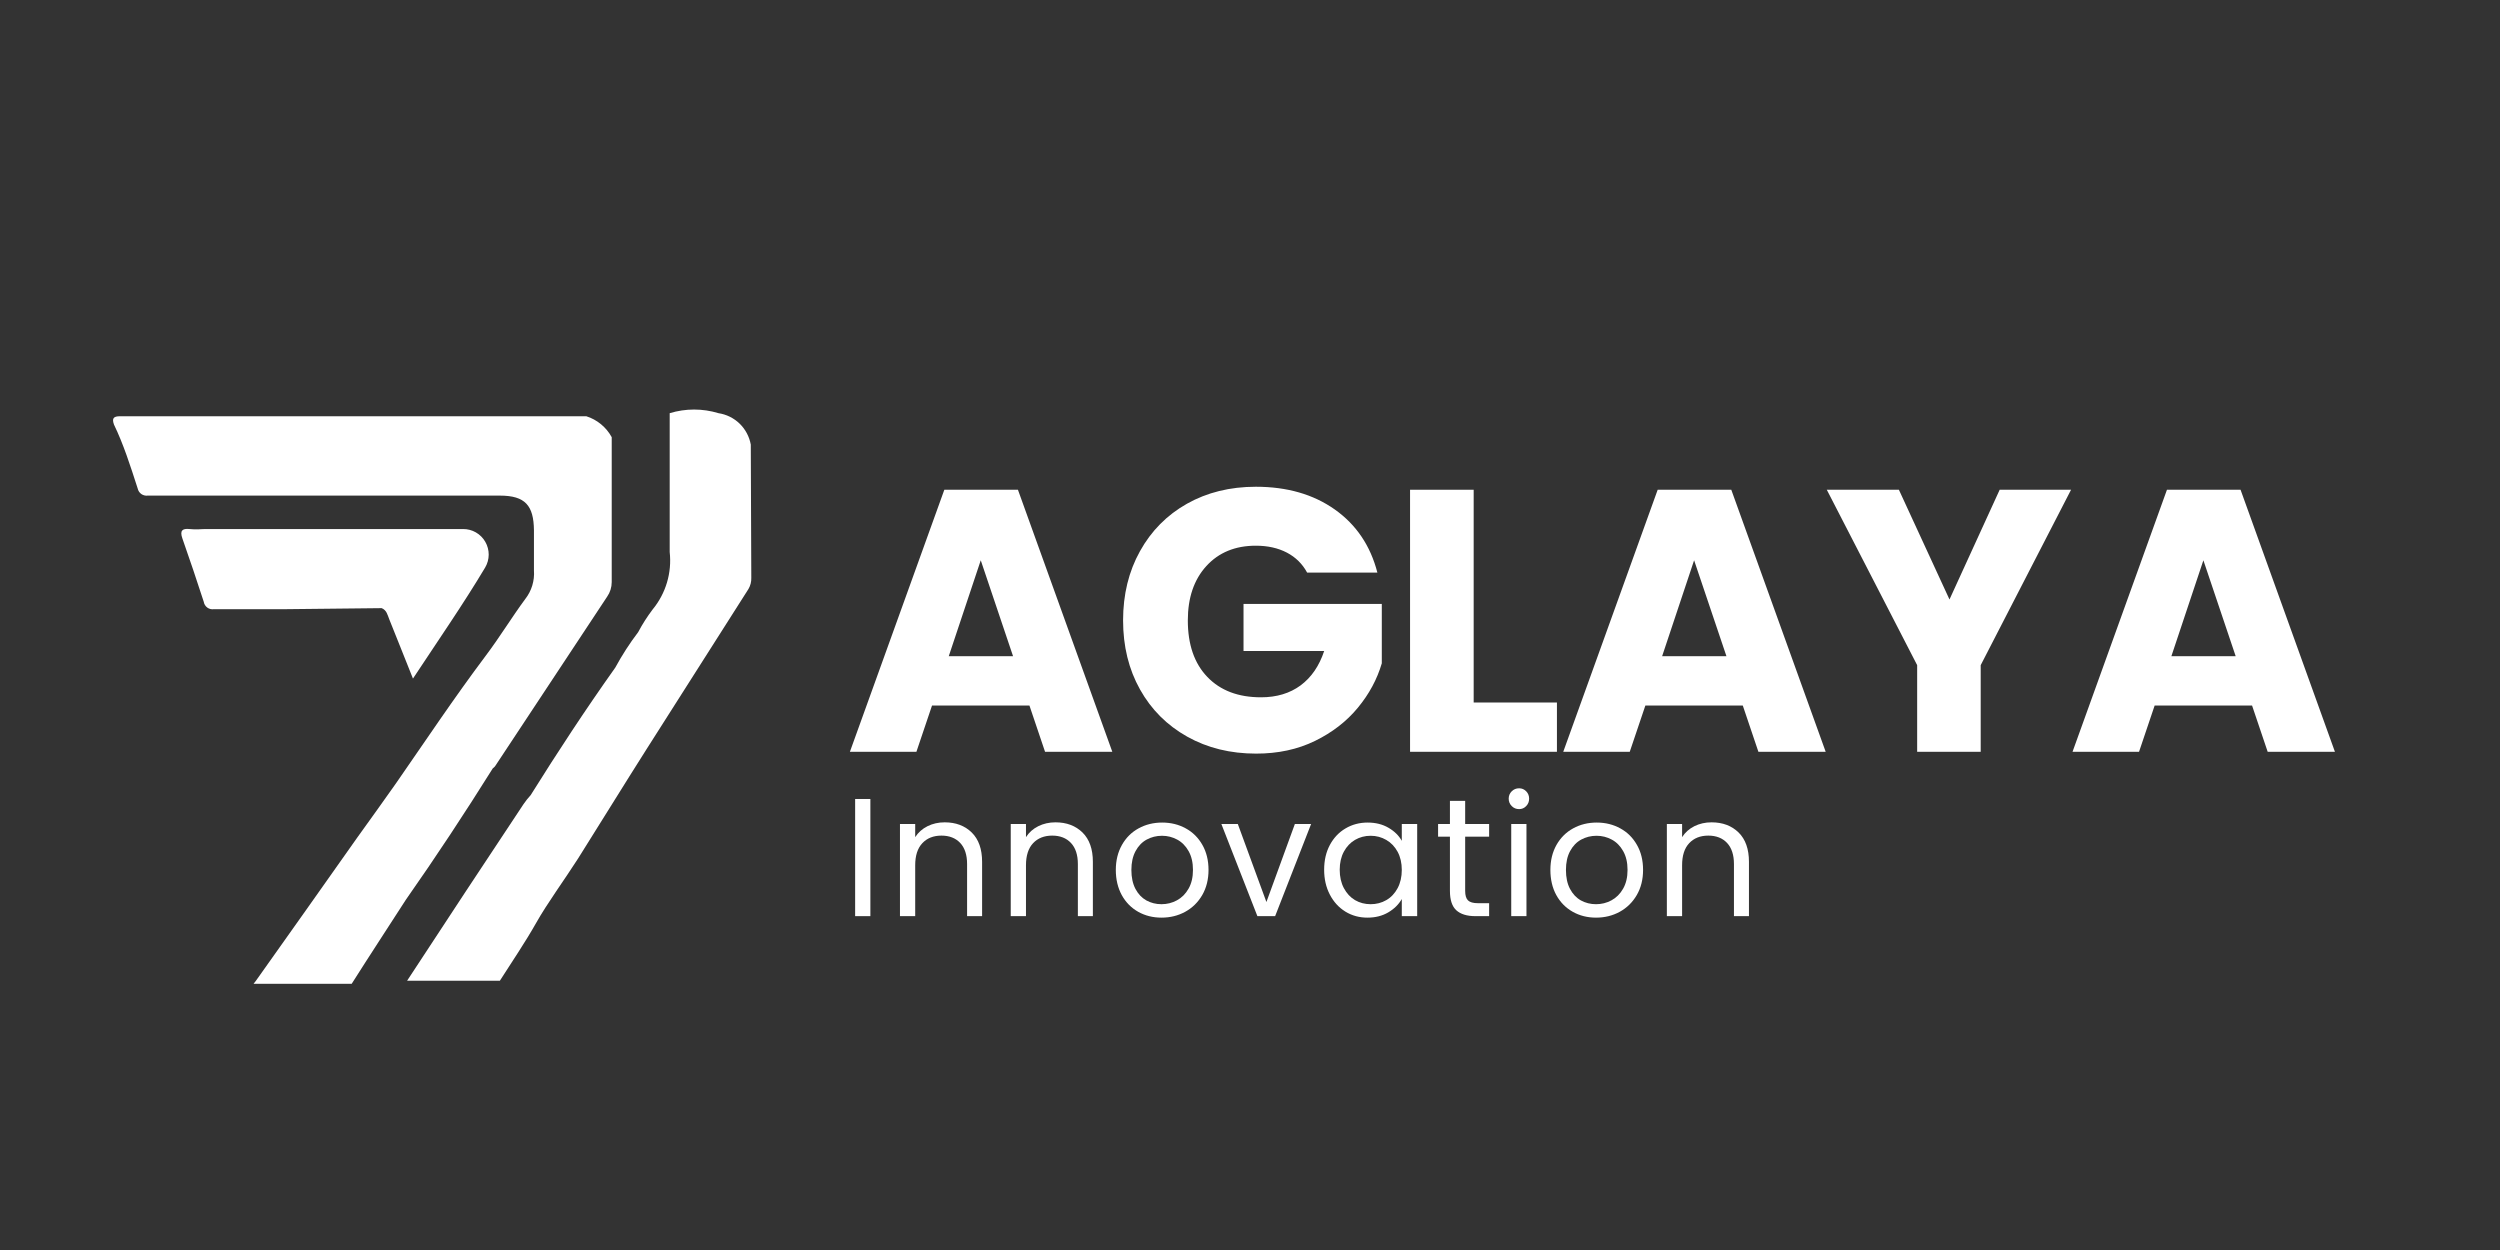 <svg xmlns="http://www.w3.org/2000/svg" xmlns:xlink="http://www.w3.org/1999/xlink" width="400" zoomAndPan="magnify" viewBox="0 0 300 150" height="200" preserveAspectRatio="xMidYMid meet" version="1.0"><rect x="0" y="0" width="300" height="150" fill="#333333" stroke="none"/><defs><clipPath id="015b61d949"><path d="M 13.5 49.734 L 73.715 49.734 L 73.715 118.055 L 13.5 118.055 Z M 13.5 49.734 " clip-rule="nonzero"/></clipPath><clipPath id="9b66cab57f"><path d="M 48.738 49.145 L 90.23 49.145 L 90.23 117.879 L 48.738 117.879 Z M 48.738 49.145 " clip-rule="nonzero"/></clipPath></defs><path fill="#ffffff" d="M 34.27 73.102 L 25.668 73.102 C 25.391 73.145 25.105 73.078 24.875 72.91 C 24.648 72.742 24.492 72.492 24.449 72.211 C 23.625 69.668 22.77 67.129 21.887 64.617 C 21.551 63.668 21.887 63.395 22.738 63.484 C 23.594 63.578 24.082 63.484 24.723 63.484 L 39.973 63.484 C 45.16 63.484 50.379 63.484 55.562 63.484 C 56.102 63.48 56.637 63.617 57.105 63.887 C 57.574 64.156 57.965 64.547 58.234 65.016 C 58.504 65.488 58.648 66.023 58.645 66.566 C 58.641 67.109 58.492 67.641 58.215 68.109 C 55.562 72.547 52.605 76.805 49.555 81.43 C 48.516 78.797 47.602 76.562 46.715 74.324 C 46.504 73.805 46.41 73.223 45.801 72.977 Z M 34.27 73.102 " fill-opacity="1" fill-rule="nonzero"/><g clip-path="url(#015b61d949)"><path fill="#ffffff" d="M 16.52 58.613 C 16.578 58.887 16.734 59.125 16.961 59.285 C 17.188 59.441 17.465 59.508 17.738 59.473 L 59.984 59.473 C 63.035 59.473 64.043 60.668 64.074 63.637 C 64.074 65.23 64.074 66.699 64.074 68.445 C 64.164 69.68 63.797 70.902 63.035 71.875 C 61.387 74.109 59.984 76.438 58.277 78.703 C 54.527 83.695 51.078 88.871 47.508 94.016 C 45.953 96.191 44.461 98.332 42.871 100.508 C 38.816 106.262 34.758 111.992 30.672 117.746 L 30.426 118.055 L 42.203 118.055 C 44.336 114.684 46.531 111.348 48.699 107.977 C 52.328 102.805 55.777 97.566 59.133 92.207 C 59.133 92.207 59.375 92.023 59.438 91.902 C 63.91 85.145 68.383 78.379 72.859 71.598 C 73.215 71.086 73.406 70.477 73.406 69.855 C 73.406 64.066 73.406 58.246 73.406 52.461 C 72.75 51.262 71.656 50.359 70.355 49.949 L 14.414 49.949 C 13.621 49.949 13.406 50.195 13.68 50.957 C 14.809 53.289 15.633 55.859 16.52 58.613 Z M 16.52 58.613 " fill-opacity="1" fill-rule="nonzero"/></g><g clip-path="url(#9b66cab57f)"><path fill="#ffffff" d="M 90.094 53.348 C 89.918 52.395 89.453 51.516 88.758 50.84 C 88.062 50.164 87.176 49.727 86.219 49.582 C 84.309 49 82.273 49 80.363 49.582 L 80.363 54.758 C 80.363 58.586 80.363 62.414 80.363 66.242 C 80.5 67.469 80.391 68.711 80.039 69.895 C 79.688 71.078 79.102 72.18 78.32 73.129 C 77.668 73.992 77.086 74.902 76.582 75.855 C 75.555 77.203 74.641 78.625 73.832 80.113 C 70.266 85.133 66.91 90.25 63.676 95.422 C 63.367 95.758 63.082 96.117 62.824 96.496 C 58.145 103.539 53.488 110.602 48.852 117.688 L 59.984 117.688 C 61.449 115.391 63.035 113.062 64.348 110.734 C 65.66 108.406 67.703 105.621 69.352 103.047 C 72.125 98.641 74.84 94.227 77.617 89.852 C 81.684 83.438 85.75 77.051 89.816 70.68 C 90.055 70.273 90.172 69.805 90.156 69.332 Z M 90.094 53.348 " fill-opacity="1" fill-rule="nonzero"/></g><path fill="#ffffff" d="M 123.531 84.66 L 111.844 84.66 L 109.969 90.215 L 101.988 90.215 L 113.32 58.77 L 122.152 58.77 L 133.477 90.215 L 125.406 90.215 Z M 121.566 78.742 L 117.691 67.234 L 113.852 78.742 Z M 121.566 78.742 " fill-opacity="1" fill-rule="nonzero"/><path fill="#ffffff" d="M 156.855 68.711 C 156.289 67.664 155.48 66.867 154.422 66.312 C 153.367 65.762 152.129 65.484 150.699 65.484 C 148.23 65.484 146.25 66.297 144.762 67.926 C 143.277 69.555 142.539 71.727 142.539 74.445 C 142.539 77.344 143.316 79.605 144.879 81.23 C 146.441 82.863 148.59 83.676 151.324 83.676 C 153.199 83.676 154.781 83.199 156.074 82.246 C 157.363 81.289 158.309 79.91 158.902 78.117 L 149.223 78.117 L 149.223 72.473 L 165.816 72.473 L 165.816 79.598 C 165.254 81.512 164.297 83.289 162.941 84.93 C 161.59 86.57 159.871 87.898 157.793 88.914 C 155.711 89.93 153.359 90.434 150.738 90.434 C 147.648 90.434 144.891 89.758 142.465 88.398 C 140.043 87.039 138.152 85.152 136.801 82.734 C 135.445 80.312 134.77 77.551 134.77 74.445 C 134.77 71.34 135.445 68.57 136.801 66.137 C 138.152 63.703 140.031 61.805 142.441 60.445 C 144.852 59.09 147.605 58.41 150.699 58.41 C 154.449 58.41 157.605 59.32 160.18 61.141 C 162.75 62.961 164.453 65.484 165.285 68.711 Z M 156.855 68.711 " fill-opacity="1" fill-rule="nonzero"/><path fill="#ffffff" d="M 176.84 84.301 L 186.832 84.301 L 186.832 90.215 L 169.207 90.215 L 169.207 58.77 L 176.84 58.77 Z M 176.84 84.301 " fill-opacity="1" fill-rule="nonzero"/><path fill="#ffffff" d="M 209.133 84.66 L 197.445 84.66 L 195.57 90.215 L 187.59 90.215 L 198.922 58.77 L 207.754 58.77 L 219.082 90.215 L 211.008 90.215 Z M 207.172 78.742 L 203.293 67.234 L 199.457 78.742 Z M 207.172 78.742 " fill-opacity="1" fill-rule="nonzero"/><path fill="#ffffff" d="M 248.527 58.77 L 237.684 79.82 L 237.684 90.215 L 230.059 90.215 L 230.059 79.82 L 219.215 58.77 L 227.867 58.77 L 233.938 71.938 L 239.961 58.77 Z M 248.527 58.77 " fill-opacity="1" fill-rule="nonzero"/><path fill="#ffffff" d="M 270.246 84.66 L 258.559 84.66 L 256.684 90.215 L 248.703 90.215 L 260.035 58.77 L 268.867 58.77 L 280.191 90.215 L 272.121 90.215 Z M 268.281 78.742 L 264.406 67.234 L 260.566 78.742 Z M 268.281 78.742 " fill-opacity="1" fill-rule="nonzero"/><path fill="#ffffff" d="M 102.617 95.879 L 104.445 95.879 L 104.445 109.938 L 102.617 109.938 Z M 102.617 95.879 " fill-opacity="1" fill-rule="nonzero"/><path fill="#ffffff" d="M 113.359 98.68 C 114.699 98.68 115.781 99.09 116.609 99.902 C 117.438 100.719 117.852 101.891 117.852 103.422 L 117.852 109.938 L 116.051 109.938 L 116.051 103.684 C 116.051 102.586 115.773 101.742 115.227 101.156 C 114.672 100.57 113.926 100.273 112.973 100.273 C 112.012 100.273 111.246 100.578 110.68 101.184 C 110.109 101.789 109.824 102.672 109.824 103.828 L 109.824 109.938 L 107.996 109.938 L 107.996 98.883 L 109.824 98.883 L 109.824 100.457 C 110.184 99.895 110.676 99.457 111.297 99.145 C 111.922 98.836 112.605 98.68 113.359 98.68 Z M 113.359 98.68 " fill-opacity="1" fill-rule="nonzero"/><path fill="#ffffff" d="M 126.652 98.68 C 127.992 98.68 129.074 99.09 129.902 99.902 C 130.73 100.719 131.145 101.891 131.145 103.422 L 131.145 109.938 L 129.344 109.938 L 129.344 103.684 C 129.344 102.586 129.066 101.742 128.516 101.156 C 127.965 100.57 127.215 100.273 126.266 100.273 C 125.305 100.273 124.539 100.578 123.969 101.184 C 123.402 101.789 123.117 102.672 123.117 103.828 L 123.117 109.938 L 121.289 109.938 L 121.289 98.883 L 123.117 98.883 L 123.117 100.457 C 123.477 99.895 123.969 99.457 124.59 99.145 C 125.215 98.836 125.898 98.68 126.652 98.68 Z M 126.652 98.68 " fill-opacity="1" fill-rule="nonzero"/><path fill="#ffffff" d="M 139.379 110.117 C 138.348 110.117 137.414 109.883 136.578 109.414 C 135.742 108.941 135.086 108.273 134.609 107.406 C 134.137 106.539 133.898 105.531 133.898 104.391 C 133.898 103.262 134.141 102.266 134.629 101.398 C 135.117 100.531 135.781 99.867 136.625 99.406 C 137.473 98.941 138.414 98.707 139.461 98.707 C 140.504 98.707 141.449 98.941 142.293 99.406 C 143.137 99.867 143.801 100.531 144.289 101.391 C 144.777 102.25 145.023 103.25 145.023 104.391 C 145.023 105.531 144.77 106.539 144.27 107.406 C 143.766 108.273 143.086 108.941 142.227 109.414 C 141.371 109.883 140.422 110.117 139.379 110.117 Z M 139.379 108.504 C 140.035 108.504 140.652 108.352 141.223 108.043 C 141.801 107.734 142.266 107.27 142.621 106.648 C 142.977 106.031 143.156 105.277 143.156 104.391 C 143.156 103.5 142.98 102.75 142.629 102.129 C 142.281 101.512 141.824 101.051 141.262 100.75 C 140.703 100.449 140.098 100.293 139.441 100.293 C 138.77 100.293 138.156 100.449 137.602 100.75 C 137.047 101.051 136.602 101.512 136.27 102.129 C 135.934 102.75 135.766 103.5 135.766 104.391 C 135.766 105.293 135.93 106.051 136.254 106.668 C 136.582 107.289 137.023 107.75 137.57 108.055 C 138.117 108.355 138.723 108.504 139.379 108.504 Z M 139.379 108.504 " fill-opacity="1" fill-rule="nonzero"/><path fill="#ffffff" d="M 151.969 108.242 L 155.383 98.883 L 157.332 98.883 L 153.016 109.938 L 150.887 109.938 L 146.566 98.883 L 148.539 98.883 Z M 151.969 108.242 " fill-opacity="1" fill-rule="nonzero"/><path fill="#ffffff" d="M 158.898 104.371 C 158.898 103.242 159.125 102.254 159.582 101.398 C 160.039 100.547 160.66 99.883 161.457 99.414 C 162.254 98.941 163.141 98.707 164.117 98.707 C 165.082 98.707 165.918 98.918 166.625 99.336 C 167.336 99.75 167.867 100.273 168.215 100.902 L 168.215 98.883 L 170.062 98.883 L 170.062 109.938 L 168.215 109.938 L 168.215 107.879 C 167.852 108.523 167.312 109.059 166.594 109.484 C 165.879 109.906 165.047 110.117 164.098 110.117 C 163.121 110.117 162.238 109.879 161.449 109.395 C 160.66 108.91 160.039 108.23 159.582 107.355 C 159.125 106.48 158.898 105.484 158.898 104.371 Z M 168.215 104.391 C 168.215 103.559 168.047 102.832 167.715 102.215 C 167.379 101.598 166.926 101.121 166.355 100.793 C 165.785 100.461 165.16 100.293 164.48 100.293 C 163.793 100.293 163.168 100.457 162.605 100.785 C 162.047 101.109 161.602 101.578 161.266 102.195 C 160.934 102.812 160.766 103.539 160.766 104.371 C 160.766 105.215 160.934 105.953 161.266 106.578 C 161.602 107.207 162.047 107.688 162.605 108.016 C 163.168 108.344 163.793 108.504 164.48 108.504 C 165.16 108.504 165.785 108.344 166.355 108.016 C 166.926 107.688 167.379 107.207 167.715 106.578 C 168.047 105.953 168.215 105.223 168.215 104.391 Z M 168.215 104.391 " fill-opacity="1" fill-rule="nonzero"/><path fill="#ffffff" d="M 175.82 100.398 L 175.82 106.91 C 175.82 107.445 175.934 107.824 176.16 108.047 C 176.391 108.27 176.785 108.383 177.352 108.383 L 178.695 108.383 L 178.695 109.938 L 177.051 109.938 C 176.031 109.938 175.266 109.699 174.754 109.23 C 174.246 108.762 173.992 107.988 173.992 106.91 L 173.992 100.398 L 172.57 100.398 L 172.57 98.883 L 173.992 98.883 L 173.992 96.102 L 175.82 96.102 L 175.82 98.883 L 178.695 98.883 L 178.695 100.398 Z M 175.82 100.398 " fill-opacity="1" fill-rule="nonzero"/><path fill="#ffffff" d="M 182.293 97.094 C 181.941 97.094 181.648 96.973 181.406 96.727 C 181.164 96.484 181.043 96.188 181.043 95.84 C 181.043 95.492 181.164 95.199 181.406 94.957 C 181.648 94.715 181.941 94.594 182.293 94.594 C 182.625 94.594 182.91 94.715 183.145 94.957 C 183.379 95.199 183.496 95.492 183.496 95.84 C 183.496 96.188 183.379 96.484 183.145 96.727 C 182.91 96.973 182.625 97.094 182.293 97.094 Z M 183.176 98.883 L 183.176 109.938 L 181.348 109.938 L 181.348 98.883 Z M 183.176 98.883 " fill-opacity="1" fill-rule="nonzero"/><path fill="#ffffff" d="M 191.523 110.117 C 190.496 110.117 189.562 109.883 188.727 109.414 C 187.891 108.941 187.23 108.273 186.754 107.406 C 186.281 106.539 186.047 105.531 186.047 104.391 C 186.047 103.262 186.289 102.266 186.773 101.398 C 187.266 100.531 187.93 99.867 188.773 99.406 C 189.617 98.941 190.562 98.707 191.609 98.707 C 192.652 98.707 193.594 98.941 194.438 99.406 C 195.285 99.867 195.949 100.531 196.434 101.391 C 196.926 102.25 197.168 103.25 197.168 104.391 C 197.168 105.531 196.918 106.539 196.414 107.406 C 195.91 108.273 195.23 108.941 194.371 109.414 C 193.516 109.883 192.566 110.117 191.523 110.117 Z M 191.523 108.504 C 192.184 108.504 192.797 108.352 193.371 108.043 C 193.945 107.734 194.414 107.27 194.77 106.648 C 195.125 106.031 195.305 105.277 195.305 104.391 C 195.305 103.5 195.129 102.75 194.777 102.129 C 194.43 101.512 193.973 101.051 193.41 100.75 C 192.852 100.449 192.242 100.293 191.59 100.293 C 190.914 100.293 190.301 100.449 189.746 100.75 C 189.191 101.051 188.746 101.512 188.414 102.129 C 188.078 102.75 187.914 103.5 187.914 104.391 C 187.914 105.293 188.074 106.051 188.402 106.668 C 188.73 107.289 189.168 107.75 189.715 108.055 C 190.266 108.355 190.867 108.504 191.523 108.504 Z M 191.523 108.504 " fill-opacity="1" fill-rule="nonzero"/><path fill="#ffffff" d="M 205.383 98.68 C 206.723 98.68 207.805 99.09 208.633 99.902 C 209.461 100.719 209.875 101.891 209.875 103.422 L 209.875 109.938 L 208.074 109.938 L 208.074 103.684 C 208.074 102.586 207.797 101.742 207.25 101.156 C 206.699 100.57 205.949 100.273 204.996 100.273 C 204.035 100.273 203.27 100.578 202.703 101.184 C 202.133 101.789 201.852 102.672 201.852 103.828 L 201.852 109.938 L 200.023 109.938 L 200.023 98.883 L 201.852 98.883 L 201.852 100.457 C 202.211 99.895 202.699 99.457 203.32 99.145 C 203.945 98.836 204.629 98.68 205.383 98.68 Z M 205.383 98.68 " fill-opacity="1" fill-rule="nonzero"/></svg>